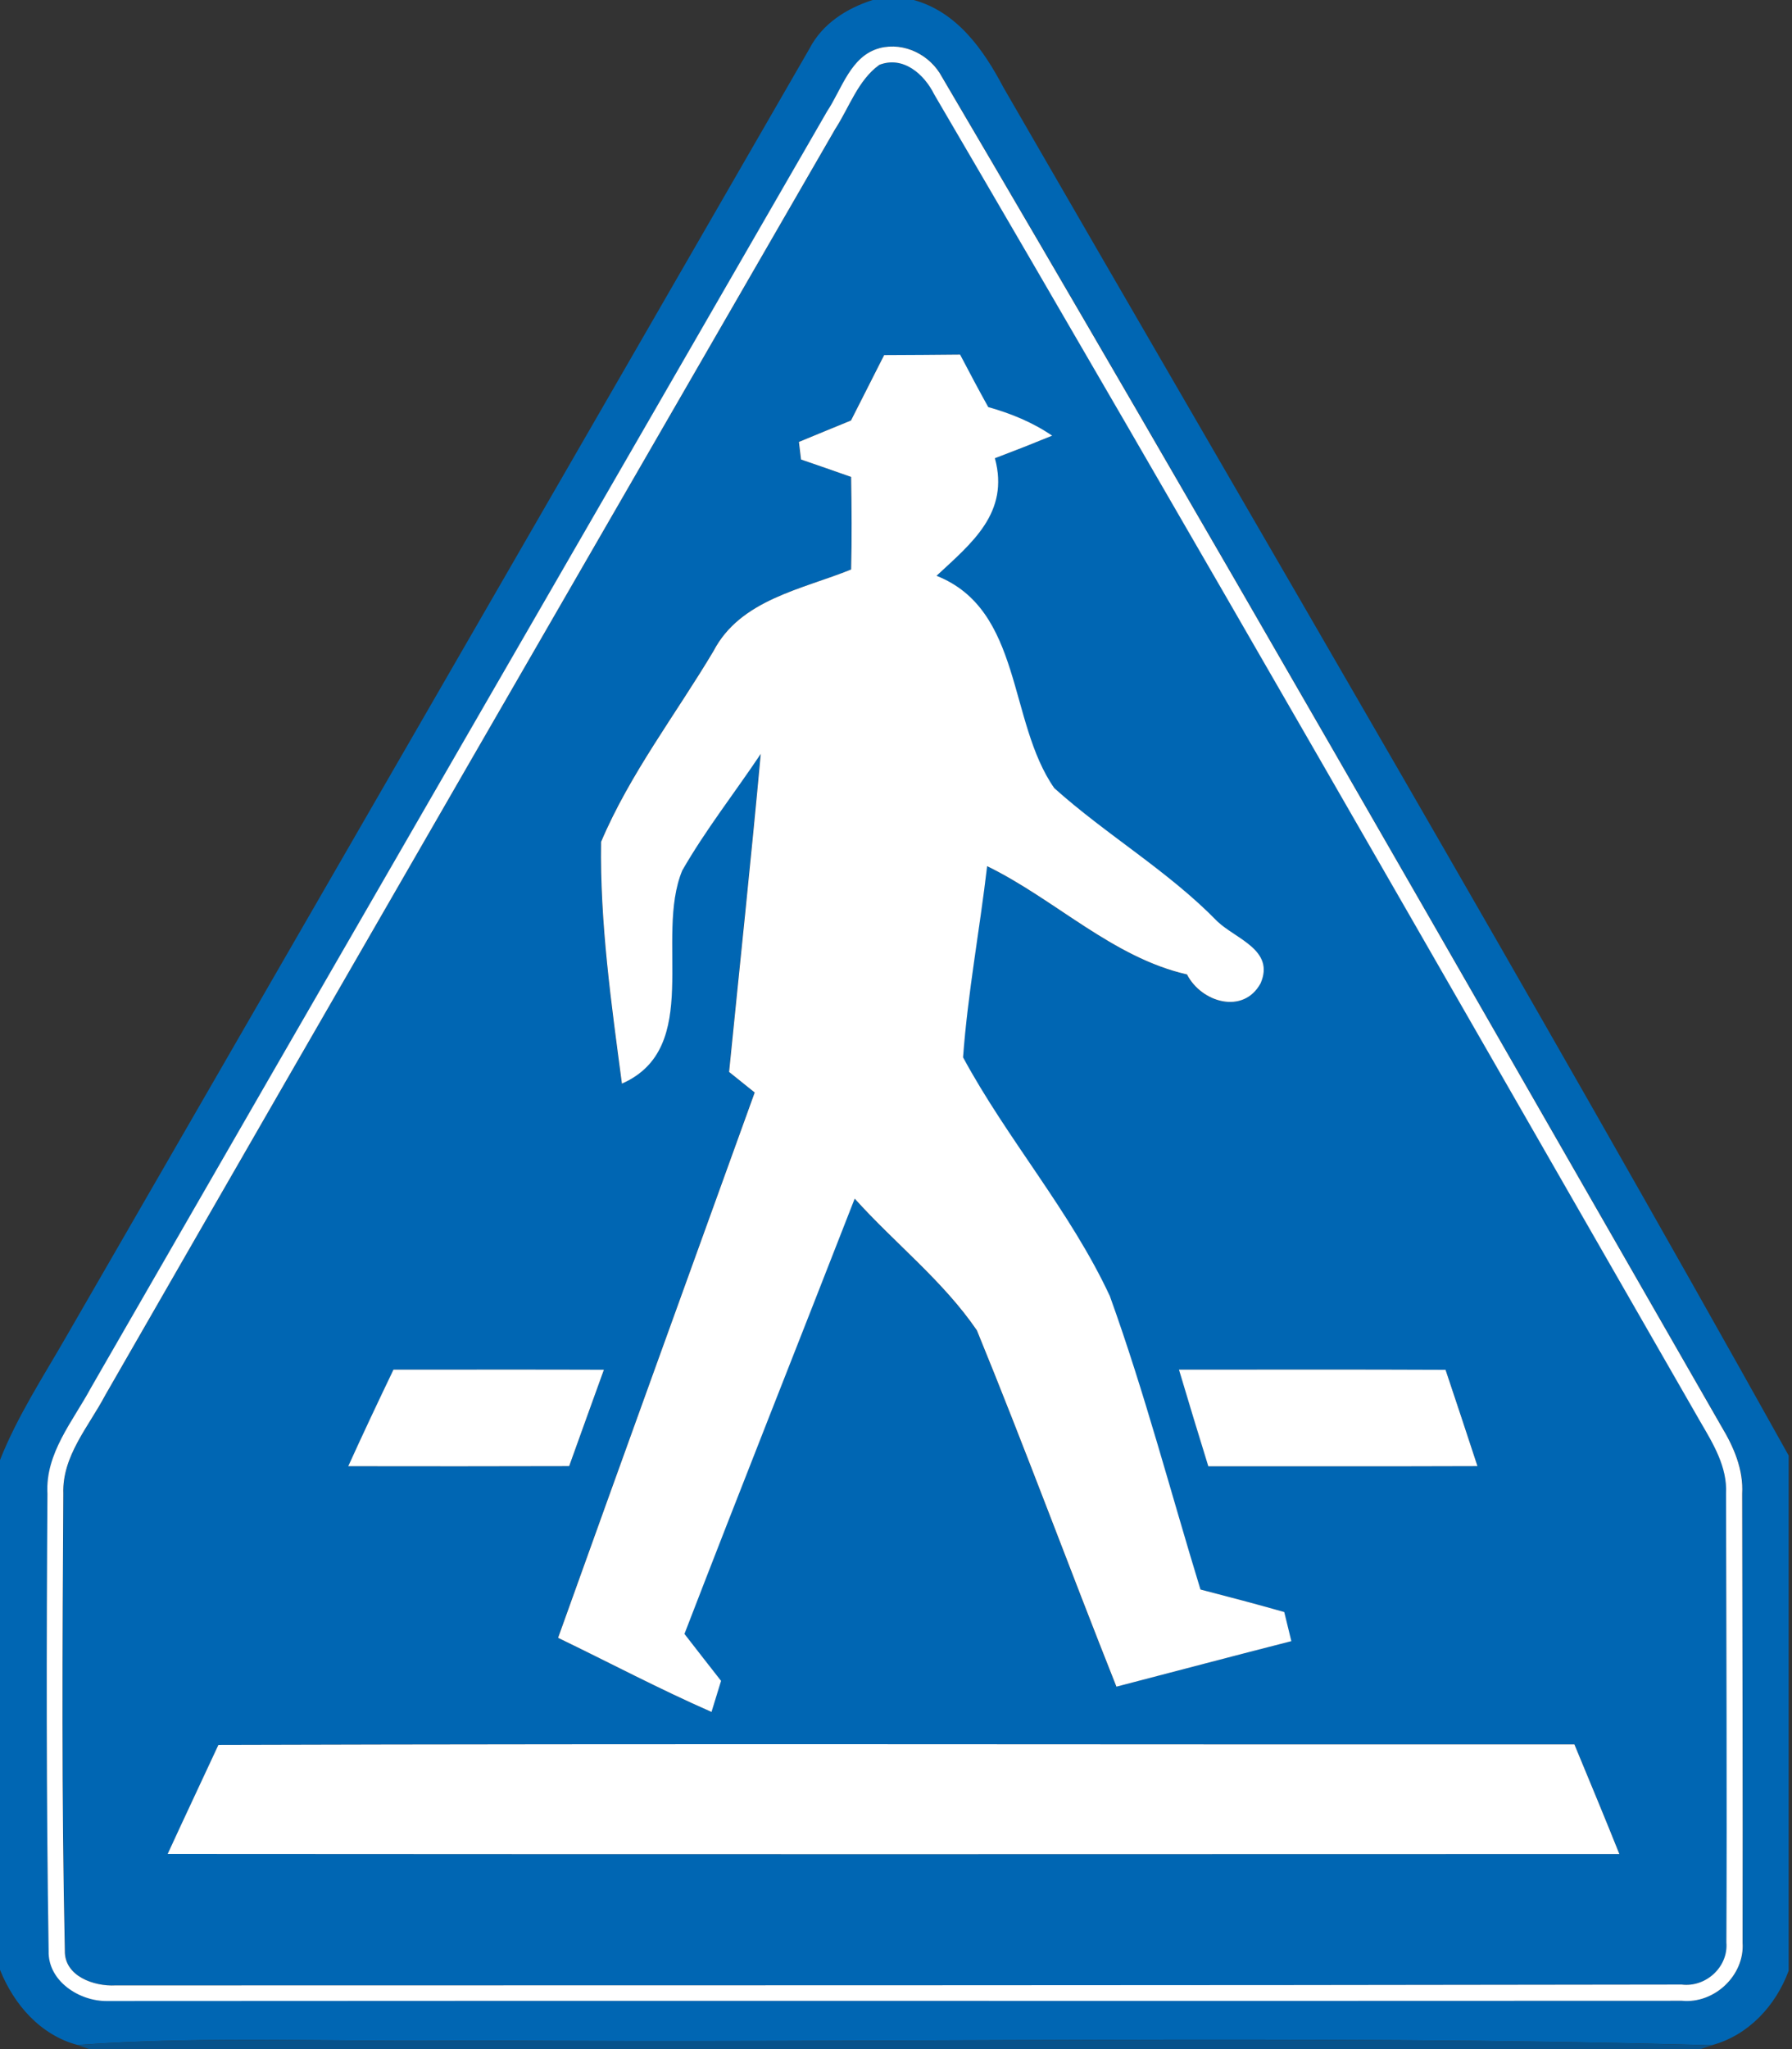 <!-- Generated by IcoMoon.io -->
<svg version="1.1" xmlns="http://www.w3.org/2000/svg" width="21" height="24" viewBox="0 0 21 24">
<rect x="0" y="0" width="21" height="24" fill="#333333" stroke="none"/>
<title>information--pedestrians-crossing--g2</title>
<path fill="#0066b3" d="M10.227 0h0.48c0.51 0.14 0.82 0.584 1.053 1.026 3.080 5.332 6.201 10.646 9.201 16.022v6.034c-0.151 0.41-0.472 0.757-0.9 0.872-4.832-0.13-9.671-0.019-14.506-0.056-1.549 0.023-3.101-0.057-4.648 0.053-0.435-0.116-0.745-0.475-0.907-0.88v-5.97c0.202-0.511 0.505-0.973 0.777-1.447 2.903-5.030 5.809-10.057 8.71-15.086 0.151-0.291 0.435-0.471 0.74-0.568M10.31 0.563c-0.341 0.090-0.441 0.478-0.616 0.741-2.874 4.983-5.757 9.963-8.626 14.949-0.212 0.392-0.538 0.768-0.51 1.242-0.013 1.785-0.015 3.57 0.014 5.354-0.009 0.354 0.362 0.592 0.686 0.587 6.152-0.005 12.304 0.001 18.455-0.003 0.379 0.037 0.736-0.299 0.71-0.68 0.003-1.752-0.002-3.506-0.005-5.258 0.016-0.284-0.099-0.547-0.241-0.785-3.031-5.278-6.049-10.563-9.136-15.809-0.137-0.258-0.441-0.412-0.729-0.339z"></path>
<path fill="#0066b3" d="M10.303 0.761c0.282-0.112 0.529 0.108 0.647 0.345 3.025 5.166 5.998 10.36 8.98 15.55 0.15 0.257 0.314 0.528 0.299 0.838 0.003 1.752 0.013 3.505 0.004 5.257 0.024 0.287-0.242 0.527-0.524 0.493-6.117 0.012-12.236 0.008-18.353 0.010-0.252 0.015-0.602-0.107-0.594-0.408-0.039-1.784-0.028-3.569-0.018-5.352-0.016-0.441 0.298-0.786 0.492-1.154 2.844-4.948 5.701-9.888 8.555-14.831 0.162-0.252 0.264-0.568 0.514-0.748M9.973 4.924c-0.204 0.084-0.409 0.167-0.613 0.252 0.006 0.051 0.019 0.154 0.025 0.206 0.196 0.067 0.391 0.135 0.587 0.204 0.006 0.362 0.009 0.722 0 1.084-0.575 0.234-1.297 0.352-1.613 0.956-0.442 0.741-0.98 1.439-1.317 2.234-0.015 0.946 0.121 1.894 0.244 2.832 0.954-0.42 0.379-1.705 0.707-2.496 0.274-0.476 0.615-0.91 0.92-1.366-0.114 1.243-0.247 2.483-0.371 3.725 0.1 0.080 0.2 0.16 0.3 0.241-0.768 2.129-1.54 4.256-2.304 6.387 0.599 0.289 1.188 0.601 1.798 0.868 0.028-0.091 0.084-0.272 0.112-0.364-0.144-0.182-0.286-0.367-0.429-0.55 0.657-1.703 1.332-3.398 1.995-5.098 0.468 0.522 1.035 0.963 1.432 1.543 0.566 1.382 1.083 2.786 1.635 4.173 0.683-0.177 1.366-0.359 2.050-0.533-0.021-0.085-0.062-0.256-0.083-0.341-0.326-0.093-0.654-0.179-0.982-0.264-0.351-1.146-0.655-2.309-1.062-3.436-0.463-0.995-1.201-1.835-1.72-2.796 0.054-0.75 0.195-1.492 0.282-2.239 0.797 0.388 1.47 1.070 2.342 1.268 0.168 0.329 0.661 0.474 0.863 0.103 0.169-0.389-0.29-0.518-0.507-0.724-0.576-0.591-1.299-1.011-1.911-1.561-0.544-0.777-0.371-2.088-1.38-2.487 0.412-0.384 0.858-0.737 0.684-1.377 0.224-0.085 0.448-0.173 0.671-0.264-0.227-0.156-0.485-0.261-0.749-0.335-0.113-0.203-0.222-0.409-0.33-0.615-0.297 0.003-0.593 0.005-0.89 0.006-0.13 0.256-0.259 0.51-0.388 0.765M4.612 16.042c-0.18 0.375-0.358 0.751-0.53 1.131 0.863 0.001 1.726 0.002 2.589-0.001 0.134-0.376 0.27-0.752 0.407-1.129-0.822-0.003-1.643-0.001-2.465-0.001M13.817 16.042c0.112 0.378 0.227 0.756 0.344 1.132 1.051-0.001 2.102 0.002 3.154-0.002-0.124-0.376-0.248-0.752-0.374-1.128-1.042-0.005-2.082-0.002-3.123-0.002M2.56 20.437c-0.197 0.426-0.398 0.85-0.594 1.277 5.671 0.004 11.341 0.003 17.012 0.001-0.172-0.43-0.35-0.857-0.527-1.284-5.297 0.003-10.594-0.009-15.89 0.006z"></path>
<path fill="#fff" d="M10.31 0.563c0.288-0.073 0.592 0.081 0.729 0.339 3.086 5.245 6.105 10.531 9.136 15.809 0.143 0.238 0.257 0.501 0.241 0.785 0.003 1.752 0.008 3.506 0.005 5.258 0.026 0.381-0.33 0.717-0.71 0.68-6.151 0.004-12.303-0.002-18.455 0.003-0.325 0.005-0.696-0.233-0.686-0.587-0.028-1.785-0.026-3.57-0.014-5.354-0.027-0.474 0.299-0.85 0.51-1.242 2.87-4.987 5.753-9.966 8.626-14.949 0.175-0.263 0.276-0.651 0.616-0.741M10.303 0.761c-0.249 0.18-0.351 0.497-0.514 0.748-2.854 4.943-5.711 9.883-8.555 14.831-0.194 0.368-0.507 0.713-0.492 1.154-0.010 1.784-0.021 3.569 0.018 5.352-0.007 0.301 0.343 0.422 0.594 0.408 6.117-0.002 12.236 0.001 18.353-0.010 0.282 0.035 0.548-0.205 0.524-0.493 0.008-1.752-0.001-3.505-0.004-5.257 0.016-0.31-0.149-0.582-0.299-0.838-2.982-5.19-5.955-10.384-8.98-15.55-0.117-0.237-0.365-0.457-0.647-0.345z"></path>
<path fill="#fff" d="M9.973 4.924c0.129-0.255 0.258-0.509 0.388-0.765 0.297-0.001 0.593-0.003 0.89-0.006 0.108 0.206 0.217 0.412 0.33 0.615 0.264 0.074 0.522 0.179 0.749 0.335-0.223 0.091-0.446 0.179-0.671 0.264 0.174 0.64-0.272 0.994-0.684 1.377 1.009 0.399 0.836 1.71 1.38 2.487 0.612 0.549 1.334 0.969 1.911 1.561 0.217 0.206 0.676 0.335 0.507 0.724-0.201 0.371-0.695 0.226-0.863-0.103-0.872-0.198-1.546-0.88-2.342-1.268-0.087 0.746-0.227 1.488-0.282 2.239 0.519 0.961 1.257 1.802 1.72 2.796 0.407 1.128 0.711 2.291 1.062 3.437 0.328 0.085 0.656 0.171 0.982 0.264 0.021 0.085 0.062 0.256 0.083 0.341-0.684 0.174-1.367 0.356-2.050 0.533-0.552-1.388-1.069-2.791-1.635-4.173-0.396-0.58-0.963-1.021-1.432-1.543-0.663 1.7-1.338 3.395-1.995 5.098 0.143 0.183 0.285 0.368 0.429 0.55-0.028 0.091-0.084 0.272-0.112 0.364-0.61-0.267-1.199-0.579-1.798-0.868 0.764-2.131 1.535-4.258 2.304-6.387-0.1-0.081-0.2-0.161-0.3-0.241 0.124-1.242 0.257-2.482 0.371-3.725-0.305 0.456-0.647 0.89-0.92 1.366-0.328 0.791 0.246 2.076-0.707 2.496-0.124-0.938-0.259-1.885-0.244-2.832 0.337-0.795 0.875-1.493 1.317-2.234 0.315-0.604 1.038-0.722 1.613-0.956 0.009-0.362 0.006-0.722 0-1.084-0.196-0.069-0.391-0.137-0.587-0.204-0.006-0.052-0.019-0.155-0.025-0.206 0.204-0.085 0.409-0.168 0.613-0.252z"></path>
<path fill="#fff" d="M4.612 16.042c0.822 0 1.643-0.002 2.465 0.001-0.136 0.376-0.272 0.752-0.407 1.129-0.863 0.003-1.726 0.002-2.589 0.001 0.172-0.379 0.35-0.756 0.53-1.131z"></path>
<path fill="#fff" d="M13.817 16.042c1.041 0 2.081-0.003 3.123 0.002 0.126 0.375 0.25 0.751 0.374 1.128-1.051 0.004-2.102 0.001-3.154 0.002-0.116-0.376-0.232-0.754-0.344-1.132z"></path>
<path fill="#fff" d="M2.56 20.437c5.297-0.016 10.594-0.003 15.89-0.006 0.177 0.427 0.355 0.854 0.527 1.284-5.671 0.002-11.341 0.003-17.012-0.001 0.196-0.427 0.397-0.851 0.594-1.276z"></path>
<path fill="#00589a" opacity="0.86" d="M0.907 23.952c1.547-0.11 3.099-0.030 4.648-0.053 4.835 0.037 9.673-0.074 14.506 0.056l-0.135 0.046h-18.877l-0.141-0.048z"></path>
</svg>
